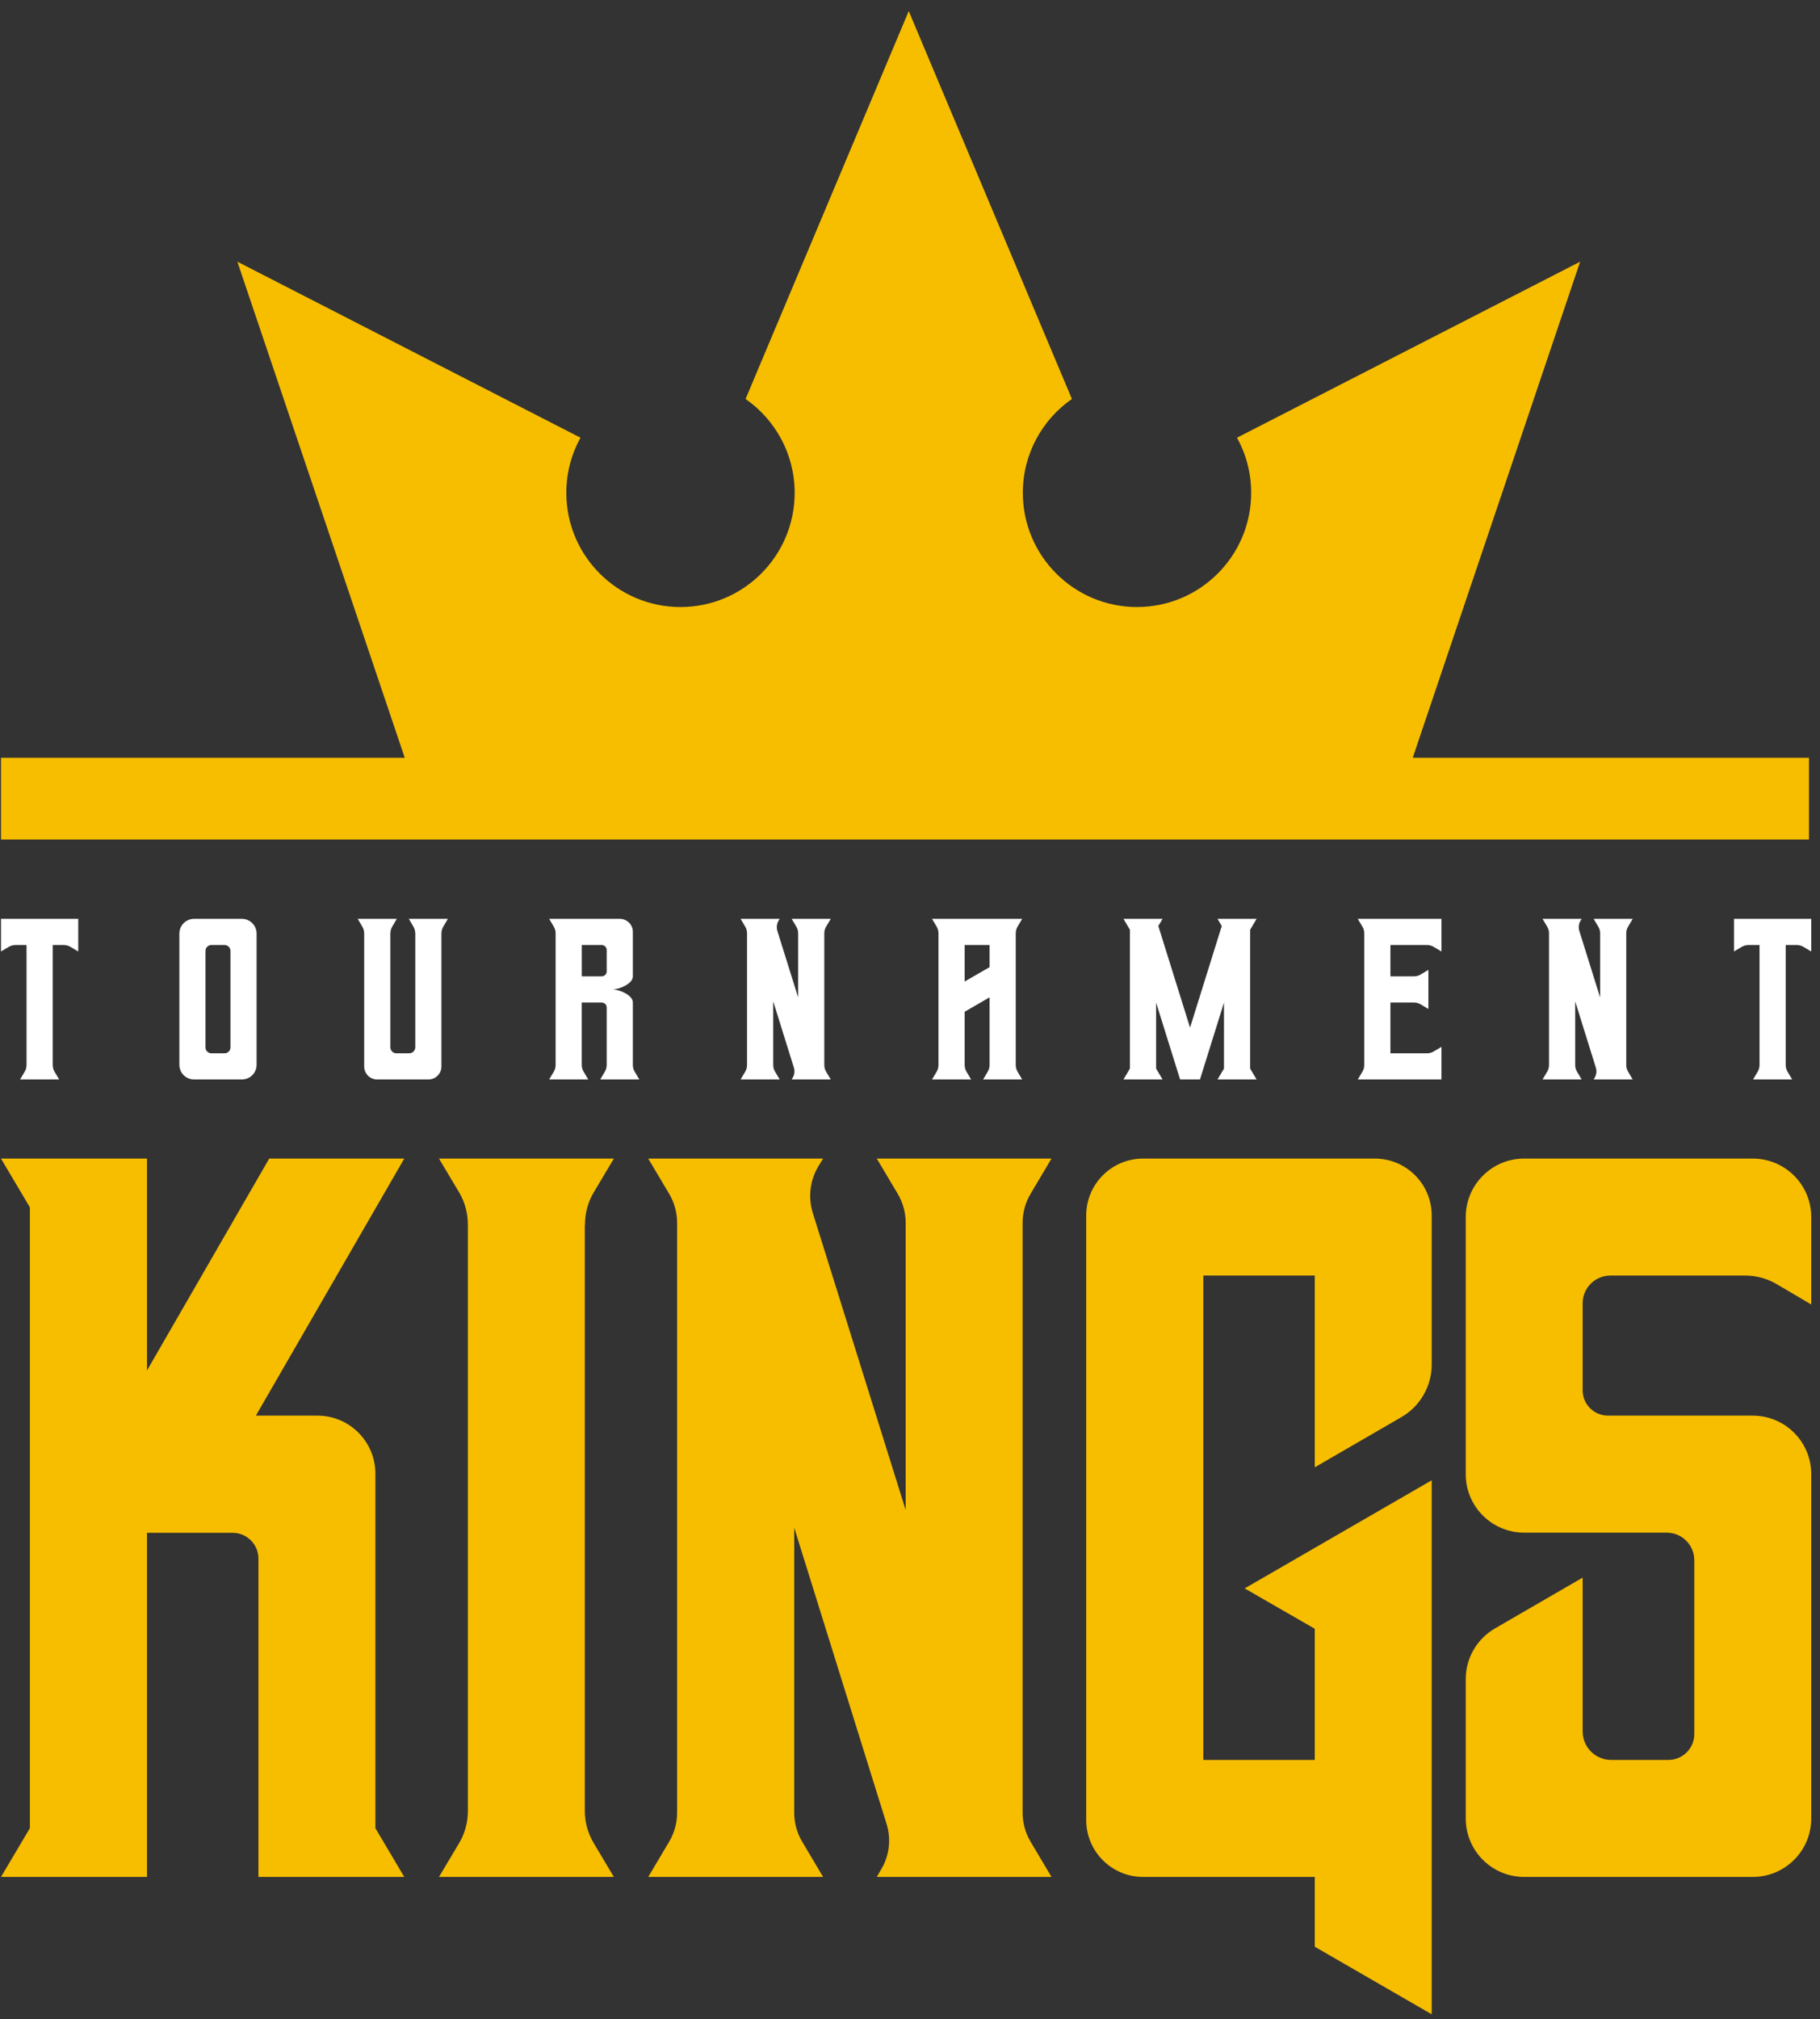 <svg xmlns="http://www.w3.org/2000/svg" width="156" height="173" viewBox="0 0 156 173">
  <rect x="0" y="0" width="156" height="173" fill="#333333" stroke="none"/>
  <g fill="none" fill-rule="evenodd">
    <path fill="#FFF" d="M0.086,78.721 L0.086,81.515 L0.754,81.119 C0.928,81.018 1.127,80.962 1.331,80.962 L2.274,80.962 L2.274,91.24 C2.274,91.44 2.222,91.639 2.117,91.813 L1.72,92.481 L5.072,92.481 L4.676,91.813 C4.57,91.639 4.518,91.44 4.518,91.24 L4.518,80.962 L5.462,80.962 C5.665,80.962 5.865,81.018 6.038,81.119 L6.706,81.515 L6.706,78.721 L0.086,78.721 Z M16.632,78.721 C15.938,78.721 15.374,79.285 15.374,79.975 L15.374,91.227 C15.374,91.917 15.938,92.481 16.632,92.481 L20.737,92.481 C21.431,92.481 21.994,91.917 21.994,91.227 L21.994,79.975 C21.994,79.285 21.431,78.721 20.737,78.721 L16.632,78.721 Z M19.249,90.24 L18.12,90.24 C17.84,90.24 17.614,90.014 17.614,89.739 L17.614,81.463 C17.614,81.189 17.84,80.962 18.12,80.962 L19.249,80.962 C19.528,80.962 19.754,81.189 19.754,81.463 L19.754,89.739 C19.754,90.014 19.528,90.24 19.249,90.24 L19.249,90.24 Z M37.836,78.721 L35.042,78.721 L35.425,79.369 C35.536,79.556 35.596,79.769 35.596,79.985 L35.596,89.723 C35.596,90.007 35.363,90.24 35.078,90.24 L33.974,90.24 C33.689,90.24 33.46,90.007 33.46,89.723 L33.46,79.985 C33.46,79.769 33.515,79.556 33.627,79.373 L34.013,78.721 L30.662,78.721 L31.049,79.373 C31.159,79.556 31.215,79.769 31.215,79.985 L31.215,91.37 C31.215,91.982 31.713,92.481 32.326,92.481 L36.726,92.481 C37.339,92.481 37.836,91.982 37.836,91.37 L37.836,79.985 C37.836,79.769 37.892,79.556 38.003,79.373 L38.39,78.721 L37.836,78.721 Z M54.399,91.81 C54.297,91.639 54.245,91.443 54.245,91.243 L54.245,85.876 C54.245,85.263 53.101,84.766 52.492,84.766 C53.101,84.766 54.245,84.271 54.245,83.658 L54.245,79.835 C54.245,79.22 53.748,78.721 53.131,78.721 L47.071,78.721 L47.47,79.392 C47.571,79.566 47.624,79.759 47.624,79.959 L47.624,91.243 C47.624,91.443 47.571,91.639 47.47,91.81 L47.071,92.481 L50.422,92.481 L50.022,91.81 C49.92,91.639 49.865,91.443 49.865,91.243 L49.865,85.889 L51.576,85.889 C51.811,85.889 52.005,86.079 52.005,86.316 L52.005,91.243 C52.005,91.443 51.948,91.636 51.847,91.81 L51.451,92.481 L54.799,92.481 L54.399,91.81 Z M49.868,83.645 L49.868,80.962 L51.576,80.962 C51.811,80.962 52.005,81.155 52.005,81.392 L52.005,83.219 C52.005,83.455 51.811,83.645 51.576,83.645 L49.868,83.645 Z M70.654,79.949 C70.654,79.756 70.706,79.566 70.805,79.399 L71.208,78.721 L67.859,78.721 L68.262,79.399 C68.36,79.566 68.413,79.756 68.413,79.949 L68.413,85.453 L66.631,79.756 C66.542,79.462 66.578,79.147 66.732,78.882 L66.831,78.721 L63.479,78.721 L63.882,79.399 C63.98,79.566 64.032,79.756 64.032,79.953 L64.032,91.253 C64.032,91.446 63.98,91.636 63.882,91.803 L63.479,92.481 L66.831,92.481 L66.428,91.803 C66.329,91.636 66.277,91.446 66.277,91.253 L66.277,85.791 L68.046,91.462 C68.137,91.753 68.102,92.072 67.944,92.333 L67.859,92.481 L71.208,92.481 L70.805,91.803 C70.706,91.636 70.654,91.446 70.654,91.253 L70.654,79.949 Z M87.063,79.966 C87.063,79.763 87.118,79.563 87.22,79.386 L87.616,78.721 L79.888,78.721 L80.285,79.386 C80.389,79.563 80.441,79.763 80.441,79.966 L80.441,91.236 C80.441,91.44 80.389,91.639 80.285,91.816 L79.888,92.481 L83.24,92.481 L82.843,91.816 C82.738,91.639 82.686,91.44 82.686,91.236 L82.686,86.678 L84.822,85.444 L84.822,91.236 C84.822,91.44 84.766,91.639 84.661,91.816 L84.268,92.481 L87.616,92.481 L87.22,91.816 C87.118,91.639 87.063,91.44 87.063,91.236 L87.063,79.966 Z M82.686,84.09 L82.686,80.962 L84.822,80.962 L84.822,82.856 L82.686,84.09 Z M107.154,79.655 L107.708,78.721 L104.36,78.721 L104.723,79.334 L102.004,88.038 L99.285,79.334 L99.649,78.721 L96.297,78.721 L96.85,79.655 L96.85,91.547 L96.297,92.481 L99.649,92.481 L99.095,91.547 L99.095,85.895 L101.152,92.481 L102.855,92.481 L104.912,85.895 L104.912,91.547 L104.36,92.481 L107.708,92.481 L107.154,91.547 L107.154,79.655 Z M116.381,78.721 L116.787,79.402 C116.885,79.566 116.934,79.756 116.934,79.946 L116.934,91.256 C116.934,91.446 116.885,91.633 116.787,91.8 L116.381,92.481 L123.555,92.481 L123.555,89.687 L122.874,90.09 C122.707,90.187 122.52,90.24 122.327,90.24 L119.179,90.24 L119.179,85.889 L121.206,85.889 C121.399,85.889 121.586,85.939 121.754,86.037 L122.434,86.443 L122.434,83.091 L121.754,83.497 C121.586,83.596 121.399,83.645 121.206,83.645 L119.179,83.645 L119.179,80.962 L122.327,80.962 C122.52,80.962 122.707,81.015 122.874,81.113 L123.555,81.515 L123.555,78.721 L116.381,78.721 Z M139.394,79.949 C139.394,79.756 139.446,79.566 139.545,79.399 L139.948,78.721 L136.599,78.721 L137.002,79.399 C137.1,79.566 137.153,79.756 137.153,79.949 L137.153,85.453 L135.371,79.756 C135.282,79.462 135.318,79.147 135.472,78.882 L135.571,78.721 L132.219,78.721 L132.622,79.399 C132.72,79.566 132.772,79.756 132.772,79.953 L132.772,91.253 C132.772,91.446 132.72,91.636 132.622,91.803 L132.219,92.481 L135.571,92.481 L135.168,91.803 C135.069,91.636 135.017,91.446 135.017,91.253 L135.017,85.791 L136.786,91.462 C136.877,91.753 136.842,92.072 136.684,92.333 L136.599,92.481 L139.948,92.481 L139.545,91.803 C139.446,91.636 139.394,91.446 139.394,91.253 L139.394,79.949 Z M148.628,78.721 L148.628,81.515 L149.296,81.119 C149.47,81.018 149.67,80.962 149.873,80.962 L150.817,80.962 L150.817,91.24 C150.817,91.44 150.764,91.639 150.659,91.813 L150.263,92.481 L153.614,92.481 L153.218,91.813 C153.113,91.639 153.06,91.44 153.06,91.24 L153.06,80.962 L154.004,80.962 C154.207,80.962 154.407,81.018 154.581,81.119 L155.249,81.515 L155.249,78.721 L148.628,78.721 Z"/>
    <path fill="#F7BE00" d="M32.176 126.249C32.176 123.51 29.949 121.282 27.222 121.282L21.932 121.282 34.652 99.258 23.076 99.258 12.599 117.413 12.599 99.258.085 99.258 2.561 103.434 2.561 156.626.085 160.802 12.599 160.802 12.599 131.32 19.94 131.32C21.156 131.32 22.152 132.301 22.152 133.532L22.152 160.802 34.652 160.802 32.176 156.626 32.176 126.249zM50.14 104.929C50.14 103.946 50.39 102.995 50.888 102.159L52.617 99.258 37.627 99.258 39.356 102.159C39.854 102.995 40.103 103.946 40.103 104.929L40.103 155.146C40.103 156.113 39.854 157.066 39.356 157.901L37.627 160.802 52.617 160.802 50.888 157.901C50.39 157.066 50.125 156.113 50.125 155.146L50.125 104.929 50.14 104.929zM87.653 104.753C87.653 103.888 87.887 103.039 88.327 102.291L90.129 99.258 75.153 99.258 76.956 102.291C77.396 103.039 77.63 103.888 77.63 104.753L77.63 129.371 69.659 103.888C69.263 102.57 69.424 101.163 70.112 99.976L70.552 99.258 55.562 99.258 57.365 102.291C57.803 103.039 58.038 103.888 58.038 104.768L58.038 155.308C58.038 156.172 57.803 157.022 57.365 157.769L55.562 160.802 70.552 160.802 68.75 157.769C68.31 157.022 68.076 156.172 68.076 155.308L68.076 130.88 75.989 156.246C76.398 157.549 76.238 158.971 75.534 160.143L75.153 160.802 90.129 160.802 88.327 157.769C87.887 157.022 87.653 156.172 87.653 155.308L87.653 104.753zM120.11 121.414C121.722 120.491 122.718 118.762 122.718 116.9L122.718 104.137C122.718 101.441 120.535 99.258 117.838 99.258L97.983 99.258C95.287 99.258 93.104 101.441 93.104 104.137L93.104 155.923C93.104 158.619 95.287 160.802 97.983 160.802L112.695 160.802 112.695 166.781 122.718 172.569 122.718 126.821 106.687 136.082 112.695 139.54 112.695 145.431 112.695 150.78 103.141 150.78 103.141 109.281 112.695 109.281 112.695 125.708 120.11 121.414zM146.735 99.258L130.646 99.258C127.876 99.258 125.635 101.499 125.635 104.269L125.635 126.308C125.635 129.063 127.876 131.305 130.646 131.305L142.852 131.305C144.171 131.305 145.226 132.36 145.226 133.679L145.226 148.567C145.226 149.783 144.23 150.78 142.999 150.78L138.105 150.78C136.757 150.78 135.657 149.695 135.657 148.347L135.657 135.159 128.14 139.511C126.602 140.405 125.635 142.046 125.635 143.848L125.635 155.791C125.635 158.56 127.876 160.802 130.646 160.802L150.238 160.802C153.007 160.802 155.249 158.56 155.249 155.791L155.249 126.293C155.249 123.524 153.007 121.282 150.238 121.282L137.827 121.282C136.64 121.282 135.657 120.314 135.657 119.127L135.657 111.641C135.657 110.336 136.727 109.281 138.031 109.281L149.593 109.281C150.56 109.281 151.512 109.545 152.334 110.043L155.249 111.757 155.249 104.269C155.249 101.499 153.007 99.258 150.238 99.258L146.735 99.258zM121.091 64.922L135.44 22.42 106.029 37.499C106.802 38.899 107.243 40.508 107.243 42.221 107.243 47.625 102.862 52.006 97.457 52.006 92.052 52.006 87.671 47.625 87.671 42.221 87.671 38.89 89.335 35.949 91.877 34.181L77.892.951 63.907 34.181C66.448 35.949 68.114 38.89 68.114 42.221 68.114 47.625 63.733 52.006 58.328 52.006 52.923 52.006 48.542 47.625 48.542 42.221 48.542 40.508 48.981 38.899 49.755 37.499L20.346 22.42 34.694 64.922.086 64.922.086 71.923 155.055 71.923 155.055 64.922 121.091 64.922z"/>
  </g>
</svg>
